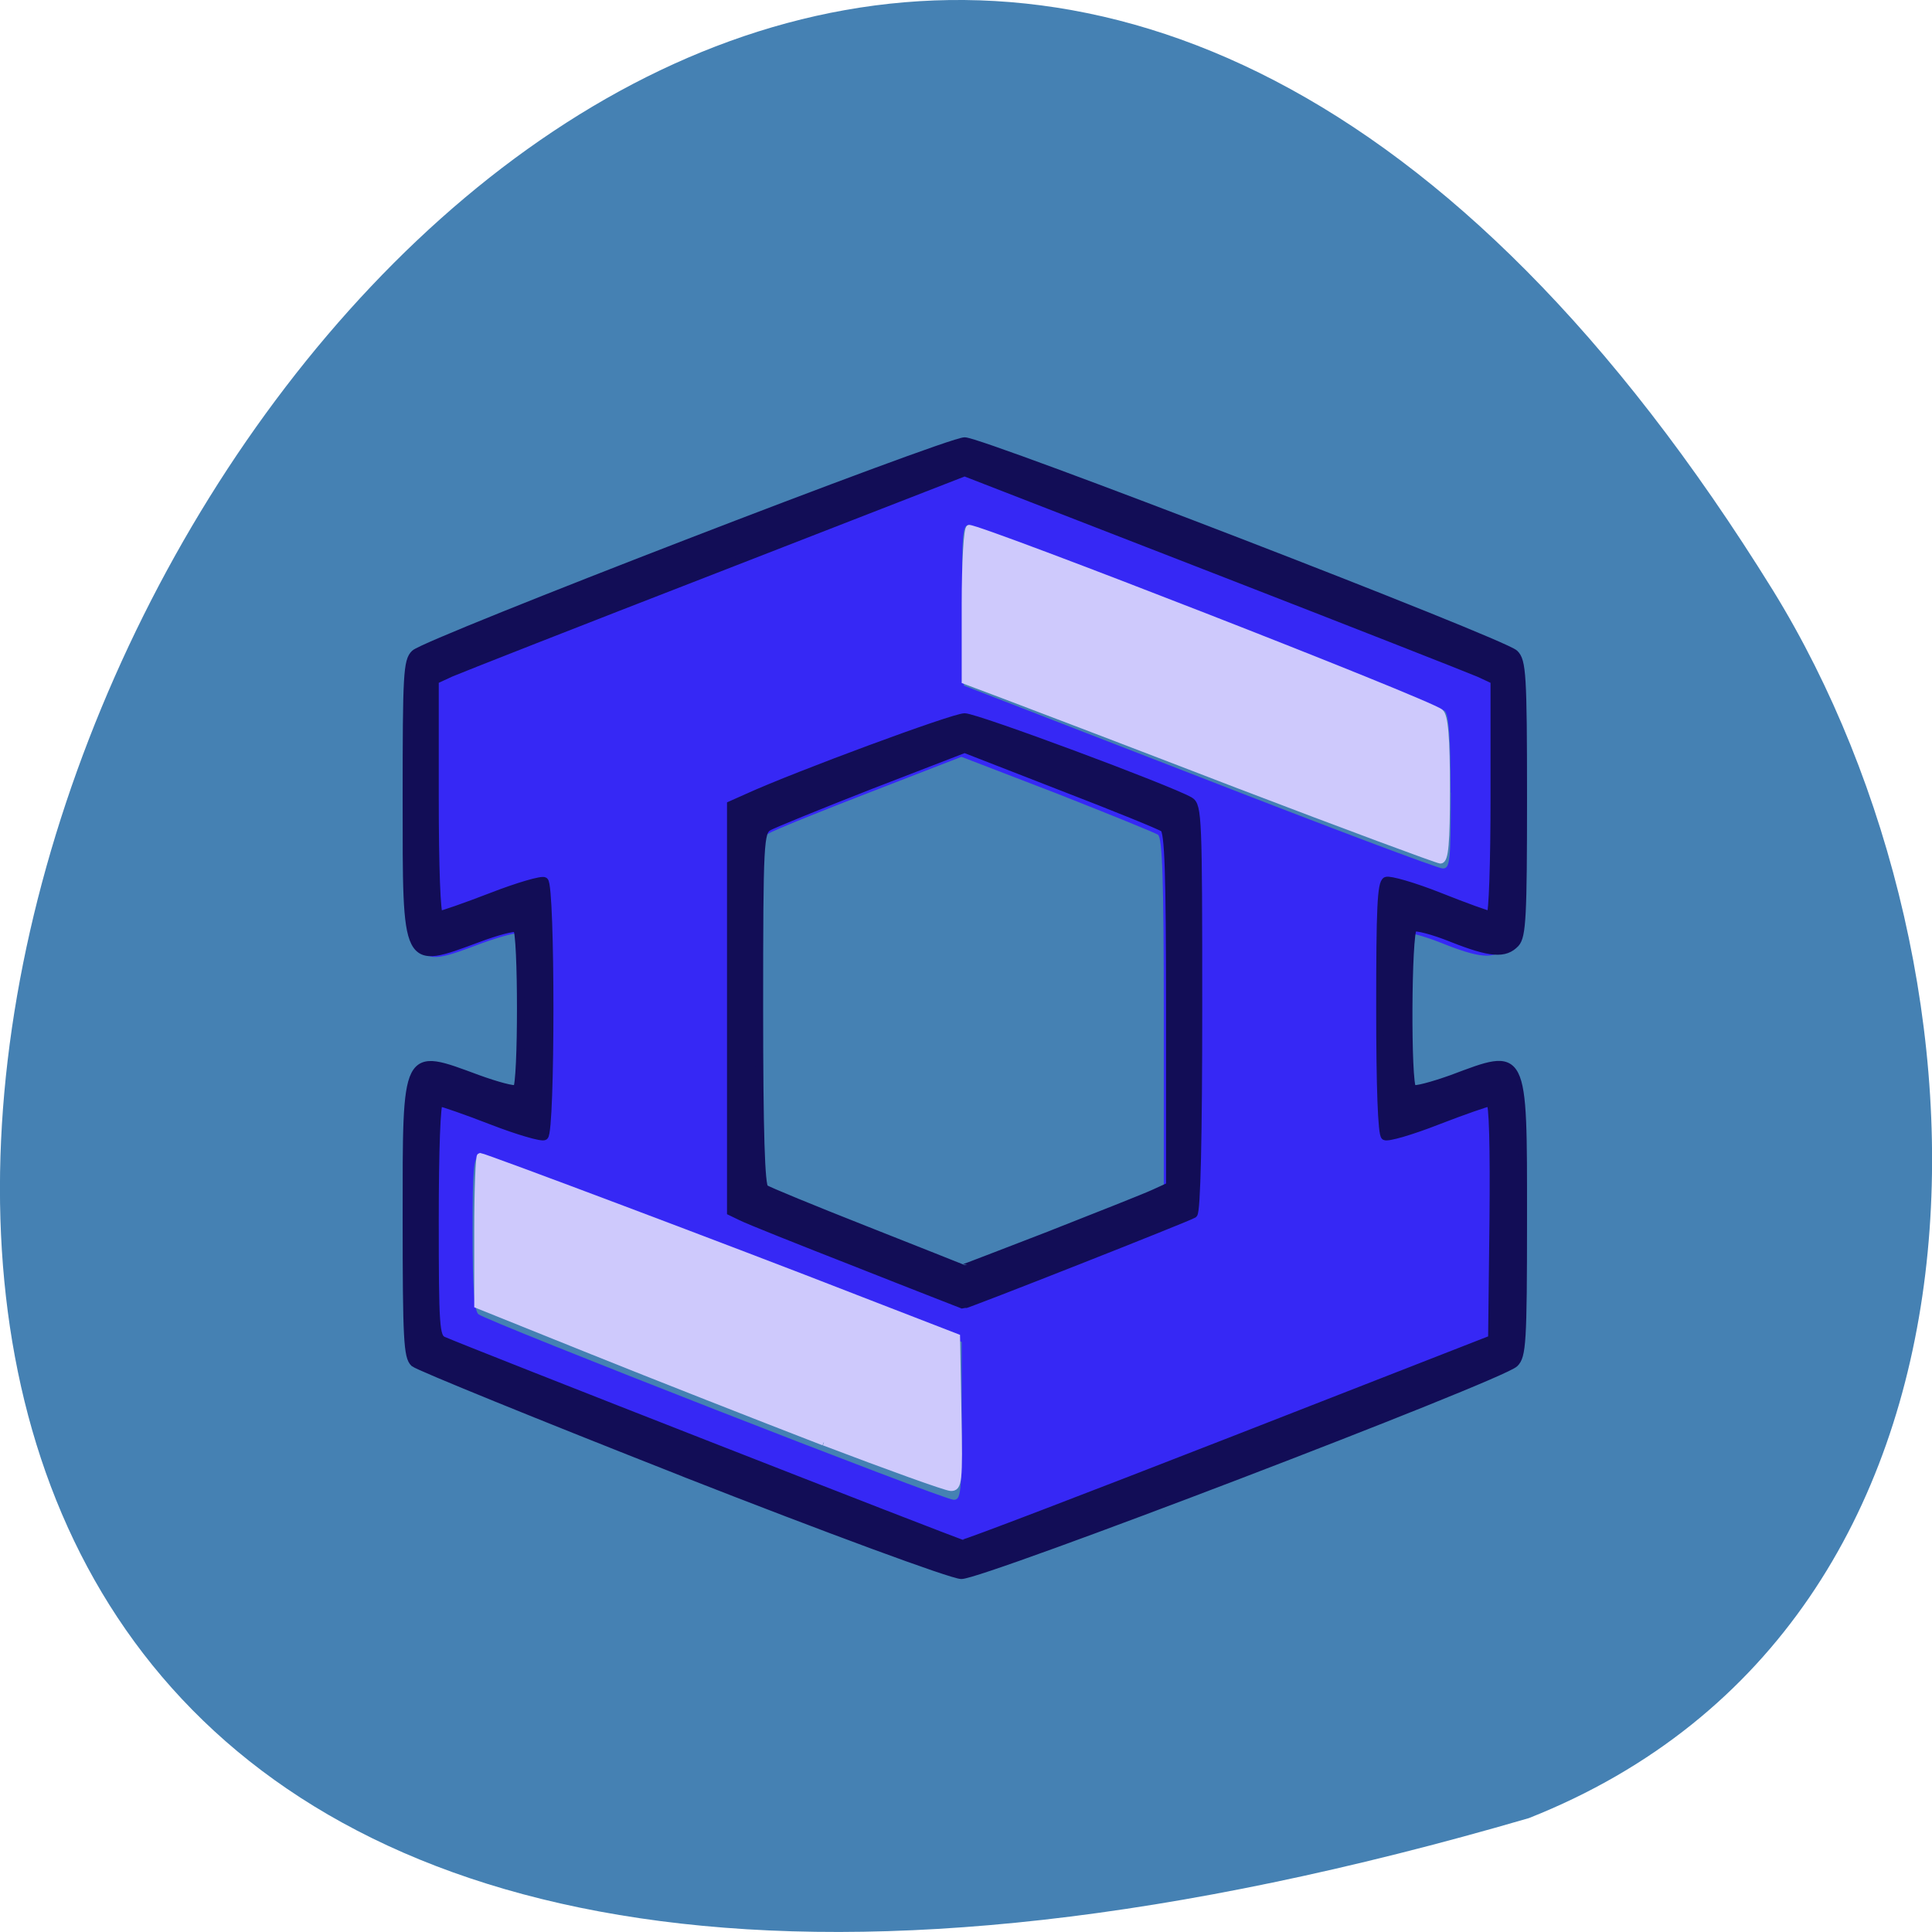 <svg xmlns="http://www.w3.org/2000/svg" viewBox="0 0 22 22"><path d="m 17.41 20.703 c -32.773 9.559 -11.883 -37.66 2.781 -13.977 c 2.68 4.352 2.867 11.742 -2.781 13.977" fill="#4581b3"/><path d="m 7.781 16.738 c -1.609 -0.633 -2.965 -1.184 -3.01 -1.227 c -0.074 -0.07 -0.086 -0.27 -0.086 -1.617 c 0 -1.914 -0.02 -1.879 0.801 -1.574 c 0.215 0.078 0.41 0.129 0.438 0.113 c 0.059 -0.043 0.059 -1.762 0 -1.805 c -0.027 -0.016 -0.223 0.035 -0.438 0.113 c -0.82 0.305 -0.801 0.34 -0.801 -1.57 c 0 -1.391 0.008 -1.547 0.094 -1.625 c 0.137 -0.129 5.973 -2.383 6.172 -2.383 c 0.195 0 6.03 2.254 6.168 2.383 c 0.086 0.078 0.094 0.234 0.094 1.625 c 0 1.316 -0.012 1.547 -0.082 1.625 c -0.117 0.129 -0.281 0.117 -0.719 -0.059 c -0.207 -0.082 -0.402 -0.133 -0.43 -0.113 c -0.066 0.047 -0.07 1.766 -0.008 1.809 c 0.027 0.016 0.223 -0.035 0.438 -0.113 c 0.82 -0.305 0.801 -0.34 0.801 1.574 c 0 1.391 -0.008 1.543 -0.094 1.621 c -0.168 0.156 -5.988 2.387 -6.207 2.379 c -0.113 -0.004 -1.488 -0.512 -3.129 -1.156 m 3.168 -0.559 v -0.898 l -0.281 -0.117 c -1.01 -0.41 -5.145 -1.996 -5.211 -1.996 c -0.066 0 -0.078 0.145 -0.078 0.867 c 0 0.625 0.02 0.887 0.066 0.93 c 0.09 0.078 5.285 2.109 5.41 2.113 c 0.086 0.004 0.094 -0.074 0.094 -0.898 m 0.957 -2.105 c 0.535 -0.211 1.059 -0.418 1.16 -0.465 l 0.184 -0.086 v -1.984 c 0 -1.527 -0.016 -1.996 -0.066 -2.035 c -0.035 -0.023 -0.555 -0.234 -1.152 -0.469 l -1.086 -0.418 l -1.047 0.406 c -0.578 0.223 -1.098 0.434 -1.152 0.469 c -0.094 0.055 -0.102 0.156 -0.102 2.039 c 0 1.387 0.02 1.992 0.059 2.02 c 0.035 0.023 0.547 0.234 1.141 0.469 c 0.594 0.234 1.078 0.43 1.082 0.43 c 0 0.004 0.441 -0.168 0.98 -0.375 m 4.609 -5.05 c 0 -0.625 -0.02 -0.887 -0.066 -0.93 c -0.09 -0.074 -5.316 -2.117 -5.422 -2.117 c -0.07 0 -0.082 0.121 -0.066 0.914 l 0.012 0.914 l 2.68 1.039 c 1.473 0.574 2.719 1.043 2.77 1.043 c 0.086 0.004 0.094 -0.074 0.094 -0.863" fill="#3628f5"/><path d="m 89.67 173.3 c -18.955 -7.292 -34.955 -13.656 -35.545 -14.14 c -0.864 -0.795 -1 -3.093 -1 -18.605 c 0 -22.1 -0.227 -21.654 9.455 -18.16 c 2.5 0.884 4.818 1.503 5.136 1.282 c 0.727 -0.486 0.727 -20.285 0 -20.771 c -0.318 -0.177 -2.636 0.398 -5.136 1.326 c -9.682 3.491 -9.455 3.889 -9.455 -18.16 c 0 -15.998 0.091 -17.766 1.091 -18.694 c 1.636 -1.503 70.5 -27.488 72.818 -27.488 c 2.318 0 71.23 25.985 72.818 27.488 c 1 0.928 1.136 2.696 1.136 18.694 c 0 15.202 -0.136 17.854 -1 18.782 c -1.409 1.458 -3.318 1.326 -8.455 -0.663 c -2.455 -0.972 -4.773 -1.547 -5.091 -1.326 c -0.773 0.53 -0.864 20.329 -0.091 20.815 c 0.318 0.221 2.636 -0.398 5.182 -1.282 c 9.636 -3.535 9.455 -3.933 9.455 18.12 c 0 16.04 -0.136 17.766 -1.136 18.694 c -2 1.812 -70.64 27.488 -73.27 27.4 c -1.318 -0.044 -17.545 -5.878 -36.909 -13.302 m 72.45 -3.977 l 34.727 -13.258 l 0.182 -15.335 c 0.091 -9.457 -0.045 -15.291 -0.455 -15.291 c -0.318 0 -3.455 1.061 -6.955 2.386 c -3.455 1.326 -6.591 2.21 -6.955 1.989 c -0.409 -0.265 -0.636 -6.364 -0.636 -16.572 c 0 -12.816 0.136 -16.219 0.818 -16.484 c 0.455 -0.177 3.636 0.707 7.05 2.033 c 3.409 1.326 6.409 2.386 6.727 2.386 c 0.318 0 0.545 -6.85 0.545 -15.202 v -15.16 l -2.045 -0.928 c -1.136 -0.486 -16.909 -6.541 -35.05 -13.435 l -33.05 -12.551 l -33 12.551 c -18.18 6.894 -33.955 12.949 -35.09 13.435 l -2.045 0.928 v 15.16 c 0 9.06 0.227 15.202 0.591 15.202 c 0.318 0 3.455 -1.061 6.955 -2.386 c 3.5 -1.326 6.636 -2.21 6.955 -1.989 c 0.909 0.575 0.909 32.438 0 33.01 c -0.318 0.221 -3.455 -0.663 -6.955 -1.989 c -3.5 -1.326 -6.636 -2.386 -6.955 -2.386 c -0.364 0 -0.591 6.099 -0.591 15.16 c 0 13.744 0.091 15.202 1.091 15.644 c 2.727 1.193 68.18 26.25 68.73 26.295 c 0.364 0.044 16.273 -5.922 35.409 -13.214 m -49.32 -23.07 c -7.636 -2.917 -14.545 -5.612 -15.318 -6.01 l -1.409 -0.663 v -52.634 l 2.227 -0.972 c 6.455 -2.873 27.23 -10.385 28.727 -10.385 c 1.545 0 27.05 9.28 29.818 10.827 c 1.091 0.619 1.136 2.21 1.136 26.869 c 0 16.661 -0.227 26.339 -0.636 26.604 c -0.591 0.398 -30.27 11.844 -30.5 11.755 c -0.091 -0.044 -6.409 -2.431 -14.05 -5.392 m 25.545 -3.668 c 6.318 -2.431 12.5 -4.817 13.682 -5.347 l 2.182 -0.972 v -22.892 c 0 -17.589 -0.182 -23.02 -0.818 -23.422 c -0.409 -0.309 -6.545 -2.74 -13.591 -5.392 l -12.773 -4.861 l -12.409 4.684 c -6.818 2.607 -12.909 5.04 -13.545 5.392 c -1.136 0.663 -1.227 1.812 -1.227 23.511 c 0 15.998 0.227 22.98 0.727 23.29 c 0.364 0.265 6.409 2.696 13.409 5.392 c 7 2.696 12.773 4.95 12.773 4.95 c 0.045 0.044 5.227 -1.944 11.591 -4.331" transform="matrix(0.086 0 0 0.088 0.06 1.514)" fill="#120d56" stroke="#120d56" stroke-width="1.016"/><g fill="#cec9fc" stroke="#cec9fc" stroke-width="0.784" transform="matrix(0.086 0 0 0.088 0.239 1.392)"><path d="m 106.27 170.84 c -8.545 -3.226 -22.364 -8.529 -30.682 -11.799 l -15.182 -5.966 v -9.678 c 0 -5.303 0.182 -9.634 0.364 -9.634 c 0.5 0 33.773 12.241 49.636 18.296 l 13.545 5.126 l 0.182 9.811 c 0.182 9.02 0.091 9.767 -1.045 9.722 c -0.682 -0.044 -8.227 -2.696 -16.773 -5.878"/><path d="m 161.09 85.77 c -14.318 -5.392 -28.318 -10.606 -31.09 -11.623 l -5.05 -1.856 v -9.899 c 0 -5.436 0.273 -9.899 0.591 -9.899 c 1.682 0 60.864 22.538 62.41 23.82 c 0.636 0.486 0.864 3.359 0.864 9.943 c 0 6.982 -0.182 9.28 -0.864 9.28 c -0.455 -0.044 -12.545 -4.419 -26.864 -9.767"/></g></svg>